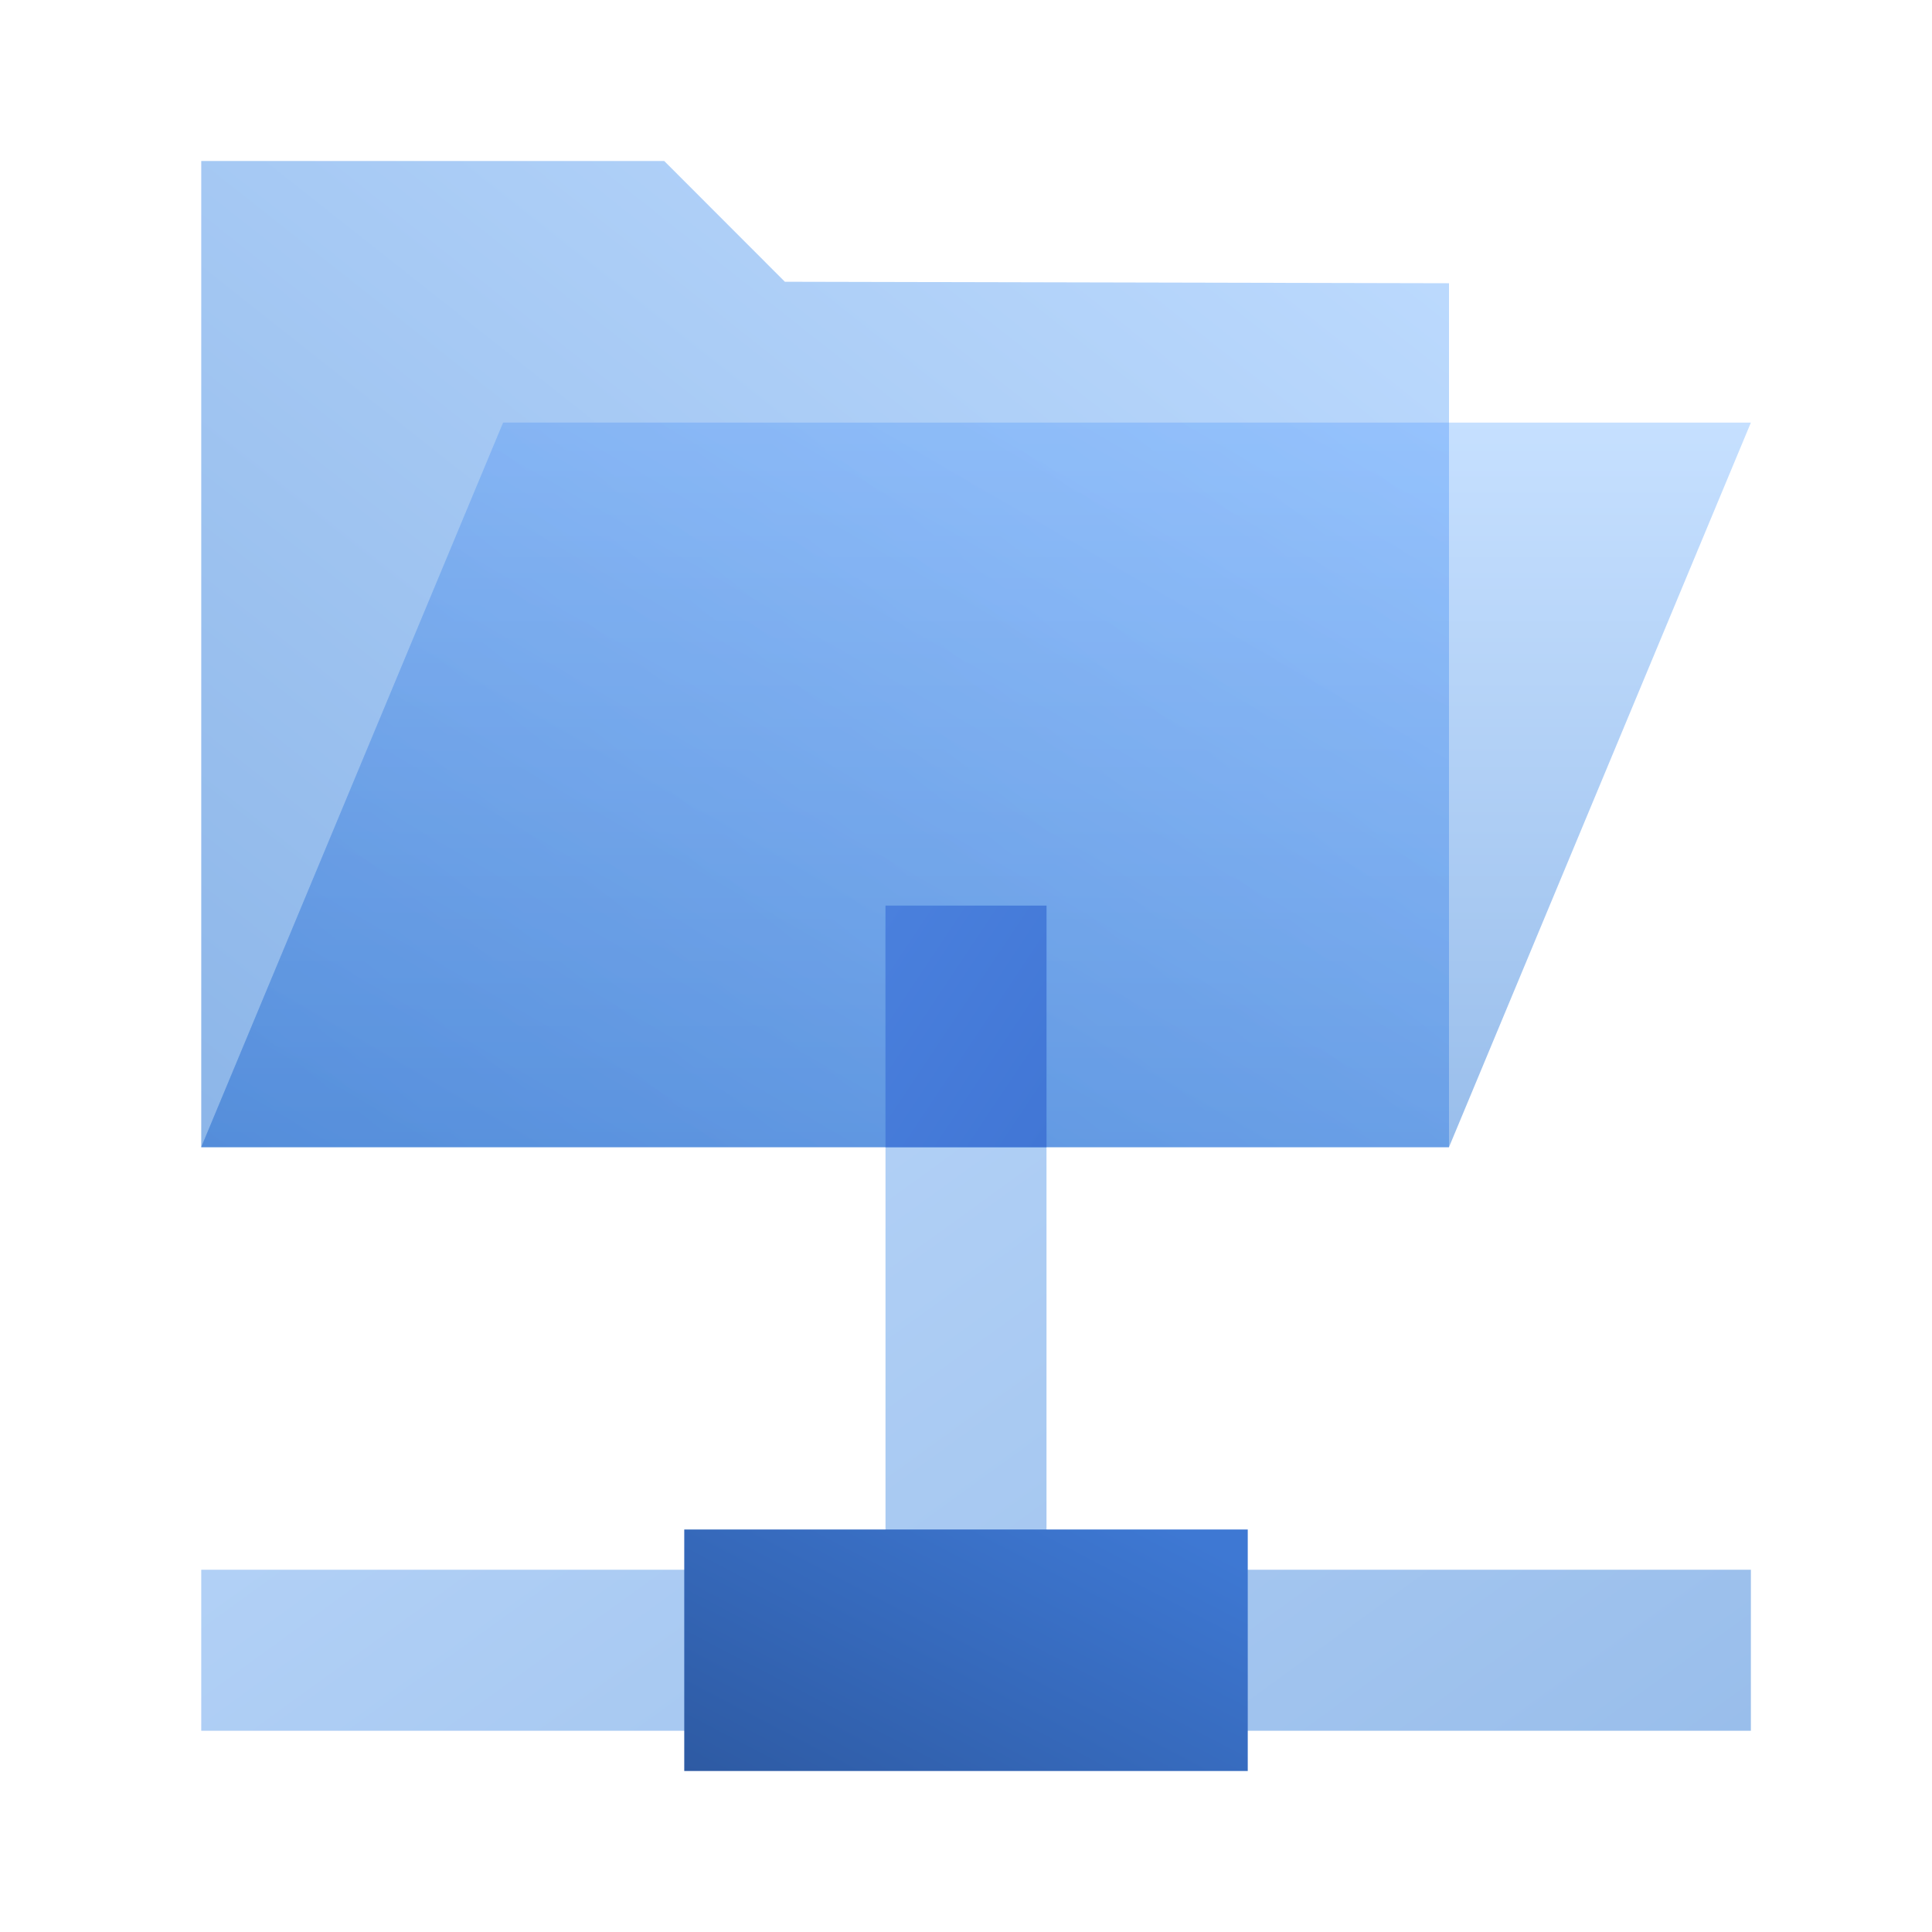 <svg width="96" height="96" fill="none" viewBox="0 0 96 96" xmlns="http://www.w3.org/2000/svg">
  <path fill="url(#prefix__a)" d="M72 14.074V57H10V8h23.005L39 14l33 .074Z" clip-rule="evenodd" opacity=".45"/>
  <path fill="url(#prefix__b)" d="m72 57 15-36H25L10 57h62Z" clip-rule="evenodd" opacity=".4"/>
  <path fill="url(#prefix__c)" d="M72 21v36H10l15-36h47Z" clip-rule="evenodd" opacity=".45"/>
  <path fill="url(#prefix__d)" d="M44 78H10v8h77v-8H52V45h-8v33Z" clip-rule="evenodd" opacity=".4"/>
  <path fill="url(#prefix__e)" d="M44 45h8v12h-8z"/>
  <path fill="url(#prefix__f)" d="M34 76h28v12H34z"/>
  <defs>
    <linearGradient id="prefix__a" x1="41" x2="-6.674" y1="-16.5" y2="43.822" gradientUnits="userSpaceOnUse">
      <stop stop-color="#70B1FF"/>
      <stop offset="1" stop-color="#005CCD"/>
    </linearGradient>
    <linearGradient id="prefix__b" x1="-28.5" x2="-28.5" y1="21" y2="57" gradientUnits="userSpaceOnUse">
      <stop stop-color="#70B1FF"/>
      <stop offset="1" stop-color="#005CCD"/>
    </linearGradient>
    <linearGradient id="prefix__c" x1="41" x2="9.735" y1="3" y2="56.846" gradientUnits="userSpaceOnUse">
      <stop stop-color="#90BDFD"/>
      <stop offset="1" stop-color="#5488D7"/>
    </linearGradient>
    <linearGradient id="prefix__d" x1="-56.262" x2="-.725" y1="72.891" y2="149.552" gradientUnits="userSpaceOnUse">
      <stop stop-color="#70B1FF"/>
      <stop offset="1" stop-color="#005CCD"/>
    </linearGradient>
    <linearGradient id="prefix__e" x1="40" x2="51.077" y1="51" y2="58.385" gradientUnits="userSpaceOnUse">
      <stop stop-color="#4A80DD"/>
      <stop offset="1" stop-color="#4176D5"/>
    </linearGradient>
    <linearGradient id="prefix__f" x1="40.844" x2="53.709" y1="98.18" y2="73.513" gradientUnits="userSpaceOnUse">
      <stop stop-color="#295296"/>
      <stop offset="1" stop-color="#3E78D3"/>
    </linearGradient>
  </defs>
</svg>
